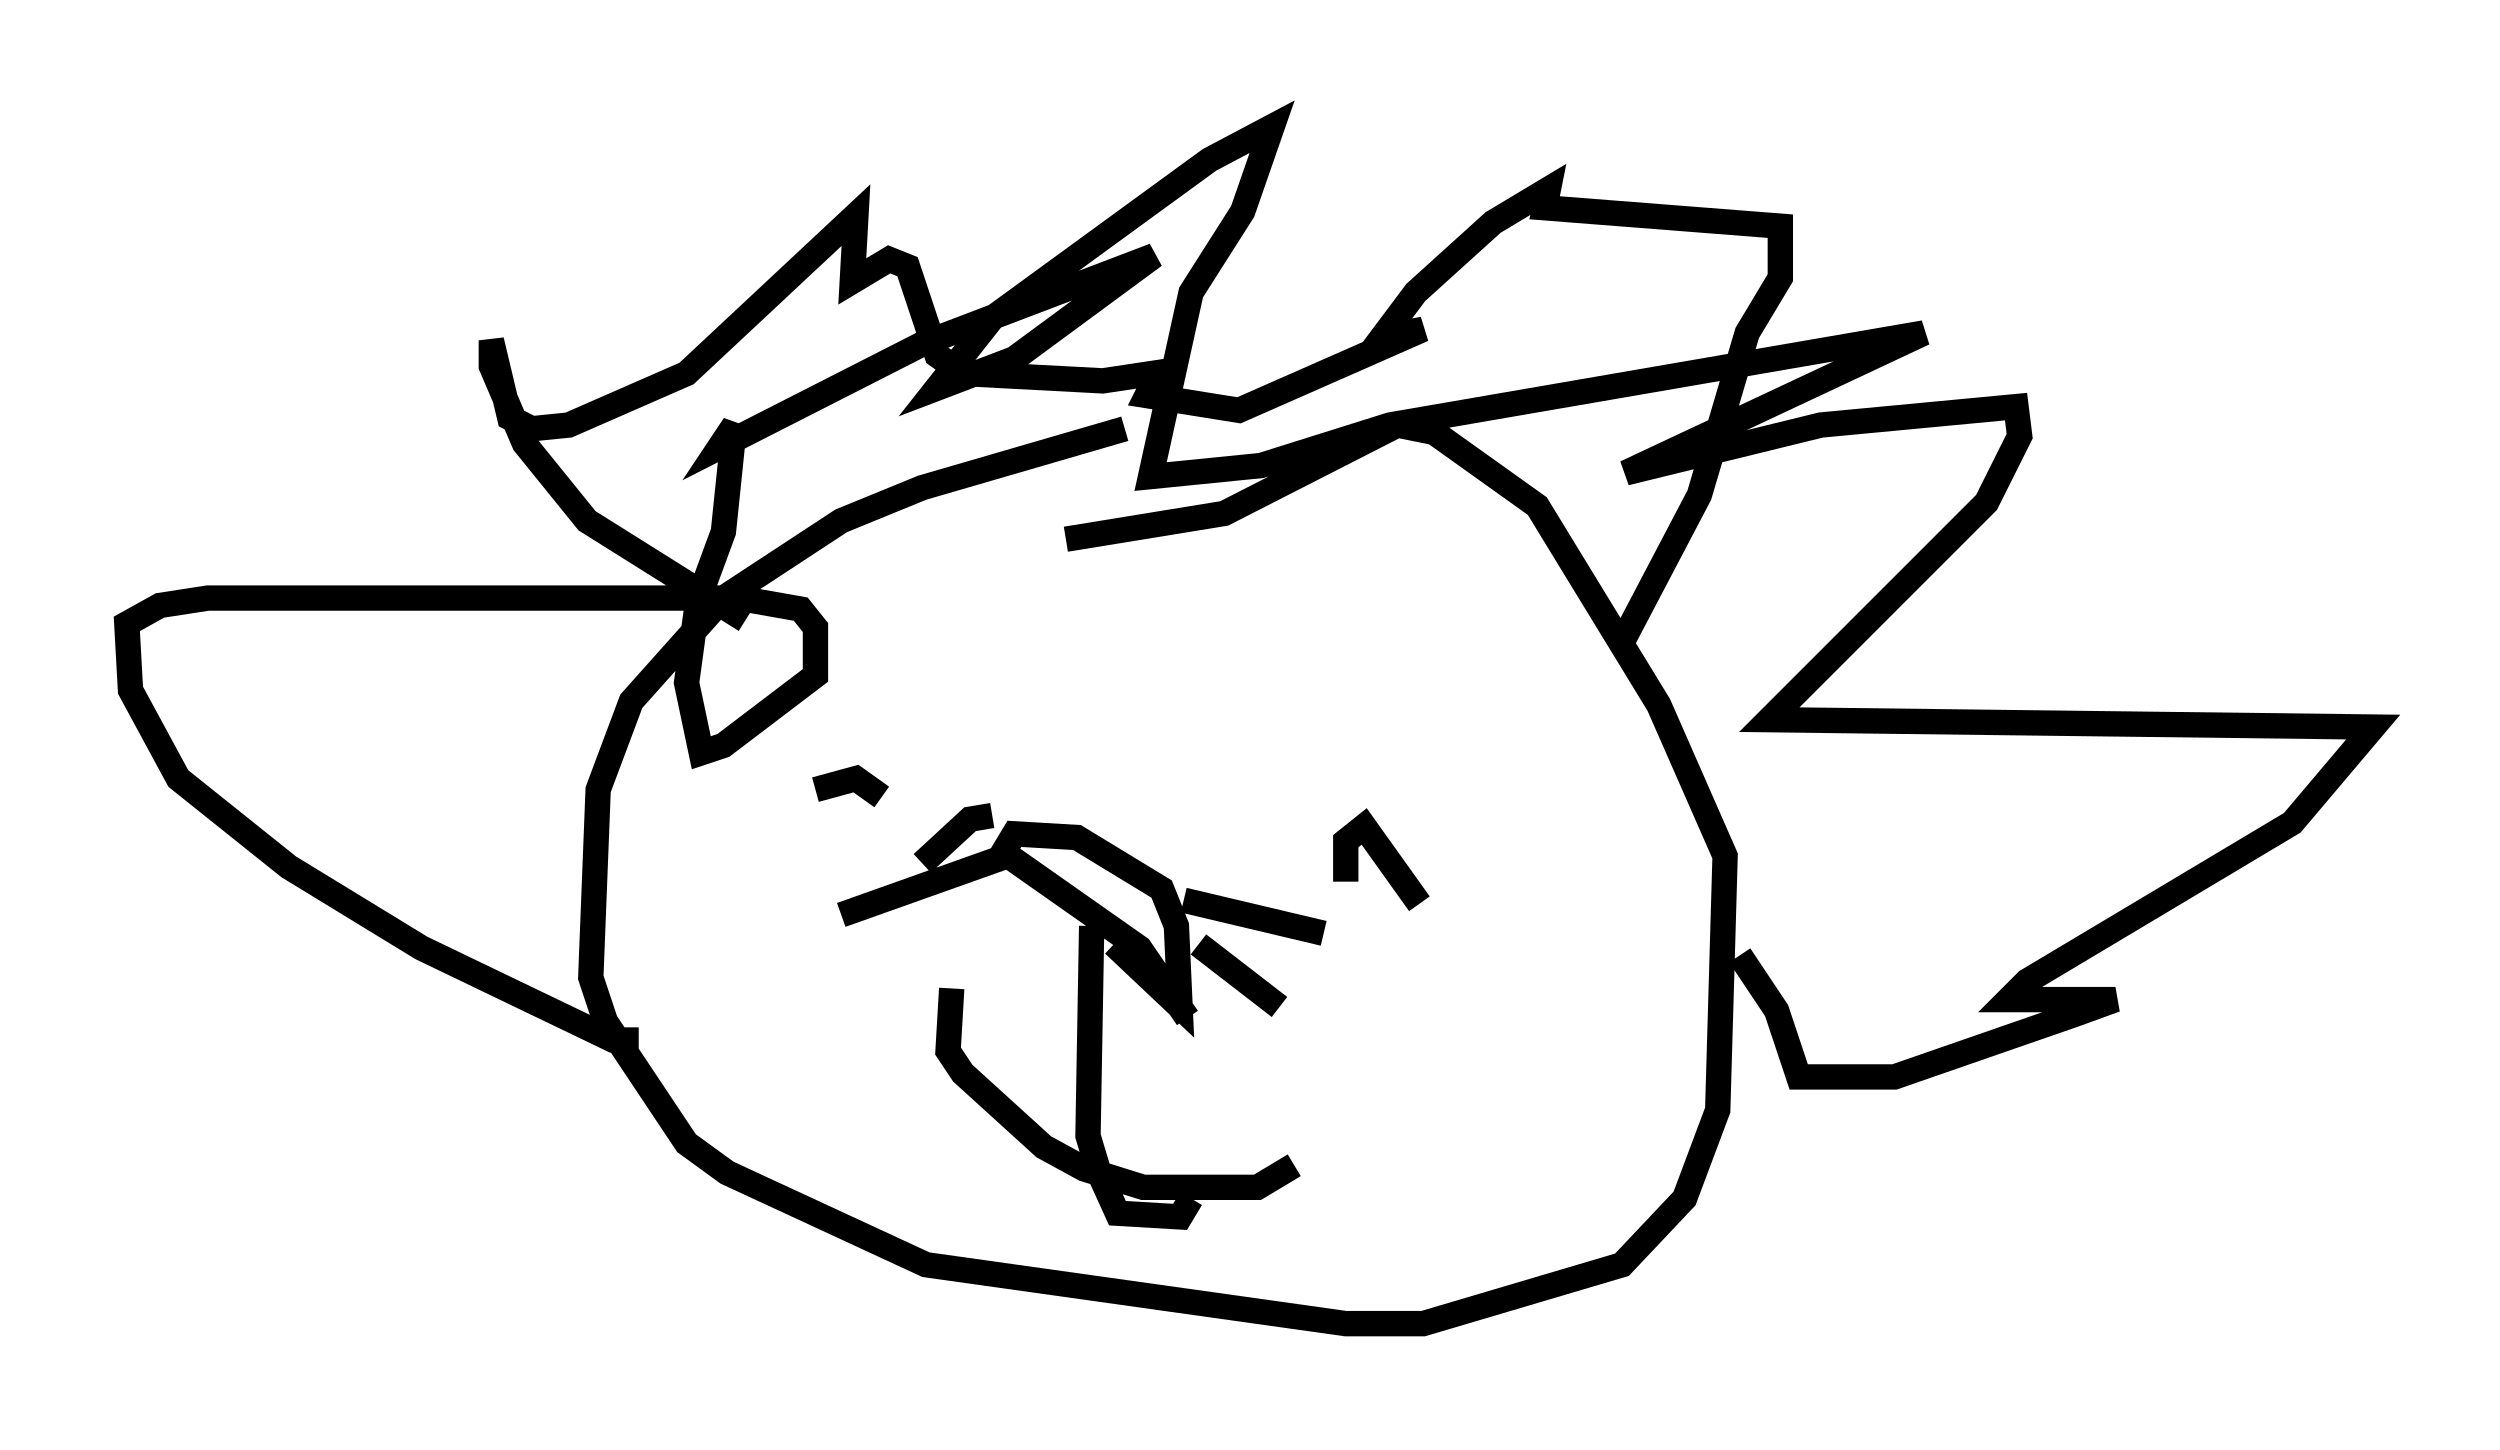 <?xml version="1.0" encoding="utf-8" ?>
<svg baseProfile="full" height="57.207" version="1.1" width="98.603" xmlns="http://www.w3.org/2000/svg" xmlns:ev="http://www.w3.org/2001/xml-events" xmlns:xlink="http://www.w3.org/1999/xlink"><defs /><rect fill="white" height="57.207" width="98.603" x="0" y="0" /><path d="M48.575, 16.911 m-4.212, 0.0 l-7.989, 2.324 -3.196, 1.307 l-4.648, 3.05 -3.631, 4.067 l-1.307, 3.486 -0.291, 7.408 l0.581, 1.743 3.196, 4.793 l1.598, 1.162 7.844, 3.631 l16.559, 2.324 3.05, 0.0 l7.844, -2.324 2.469, -2.615 l1.307, -3.486 0.291, -10.022 l-2.615, -5.955 -4.793, -7.844 l-4.067, -2.905 -1.453, -0.291 l-6.827, 3.486 -6.246, 1.017 m-9.877, 9.877 l1.598, -0.436 1.017, 0.726 m18.302, 3.341 l0.0, -1.598 0.726, -0.581 l2.179, 3.05 m-18.447, 3.341 l-0.145, 2.469 0.581, 0.872 l3.196, 2.905 1.598, 0.872 l2.324, 0.726 4.503, 0.0 l1.453, -0.872 m-25.855, -4.939 l-1.017, 0.0 -7.553, -3.631 l-5.229, -3.196 -4.358, -3.486 l-1.888, -3.486 -0.145, -2.615 l1.307, -0.726 1.888, -0.291 l20.916, 0.0 2.469, 0.436 l0.581, 0.726 0.0, 1.888 l-3.631, 2.76 -0.872, 0.291 l-0.581, -2.76 0.436, -3.196 l1.017, -2.76 0.436, -4.212 l-0.581, 0.872 7.989, -4.067 l9.151, -3.486 -5.52, 4.067 l-3.05, 1.162 2.179, -2.76 l8.57, -6.246 2.469, -1.307 l-1.162, 3.341 -2.034, 3.196 l-1.598, 7.263 4.358, -0.436 l5.084, -1.598 21.061, -3.631 l-11.765, 5.52 7.698, -1.888 l7.698, -0.726 0.145, 1.162 l-1.307, 2.615 -8.57, 8.57 l23.821, 0.291 -3.196, 3.777 l-10.458, 6.246 -0.726, 0.726 l4.212, 0.0 -1.598, 0.581 l-7.117, 2.469 -3.777, 0.0 l-0.872, -2.615 -1.453, -2.179 m-39.218, -13.218 l-6.246, -3.922 -2.469, -3.05 l-1.307, -3.05 0.0, -1.017 l0.726, 3.05 0.872, 0.436 l1.453, -0.145 4.648, -2.034 l6.682, -6.246 -0.145, 2.615 l1.453, -0.872 0.726, 0.291 l1.162, 3.486 1.017, 0.726 l5.52, 0.291 2.905, -0.436 l-0.726, 0.145 -0.436, 0.872 l3.631, 0.581 7.263, -3.196 l-1.598, 0.291 1.307, -1.743 l3.05, -2.76 2.179, -1.307 l-0.145, 0.726 9.296, 0.726 l0.0, 2.034 -1.307, 2.179 l-1.888, 6.391 -3.05, 5.81 m-17.14, 14.816 l-1.888, -2.76 -5.374, -3.777 l0.436, -0.726 2.469, 0.145 l3.341, 2.034 0.581, 1.453 l0.145, 3.196 -2.615, -2.469 m-0.872, -0.726 l-0.145, 8.279 0.436, 1.453 l0.726, 1.598 2.469, 0.145 l0.436, -0.726 m-0.291, -11.765 l5.52, 1.307 m-4.939, 0.436 l3.196, 2.469 m-11.33, -7.553 l-0.872, 0.145 -1.888, 1.743 m3.341, -0.291 l-6.536, 2.324 " fill="none" stroke="black" stroke-width="1" /></svg>